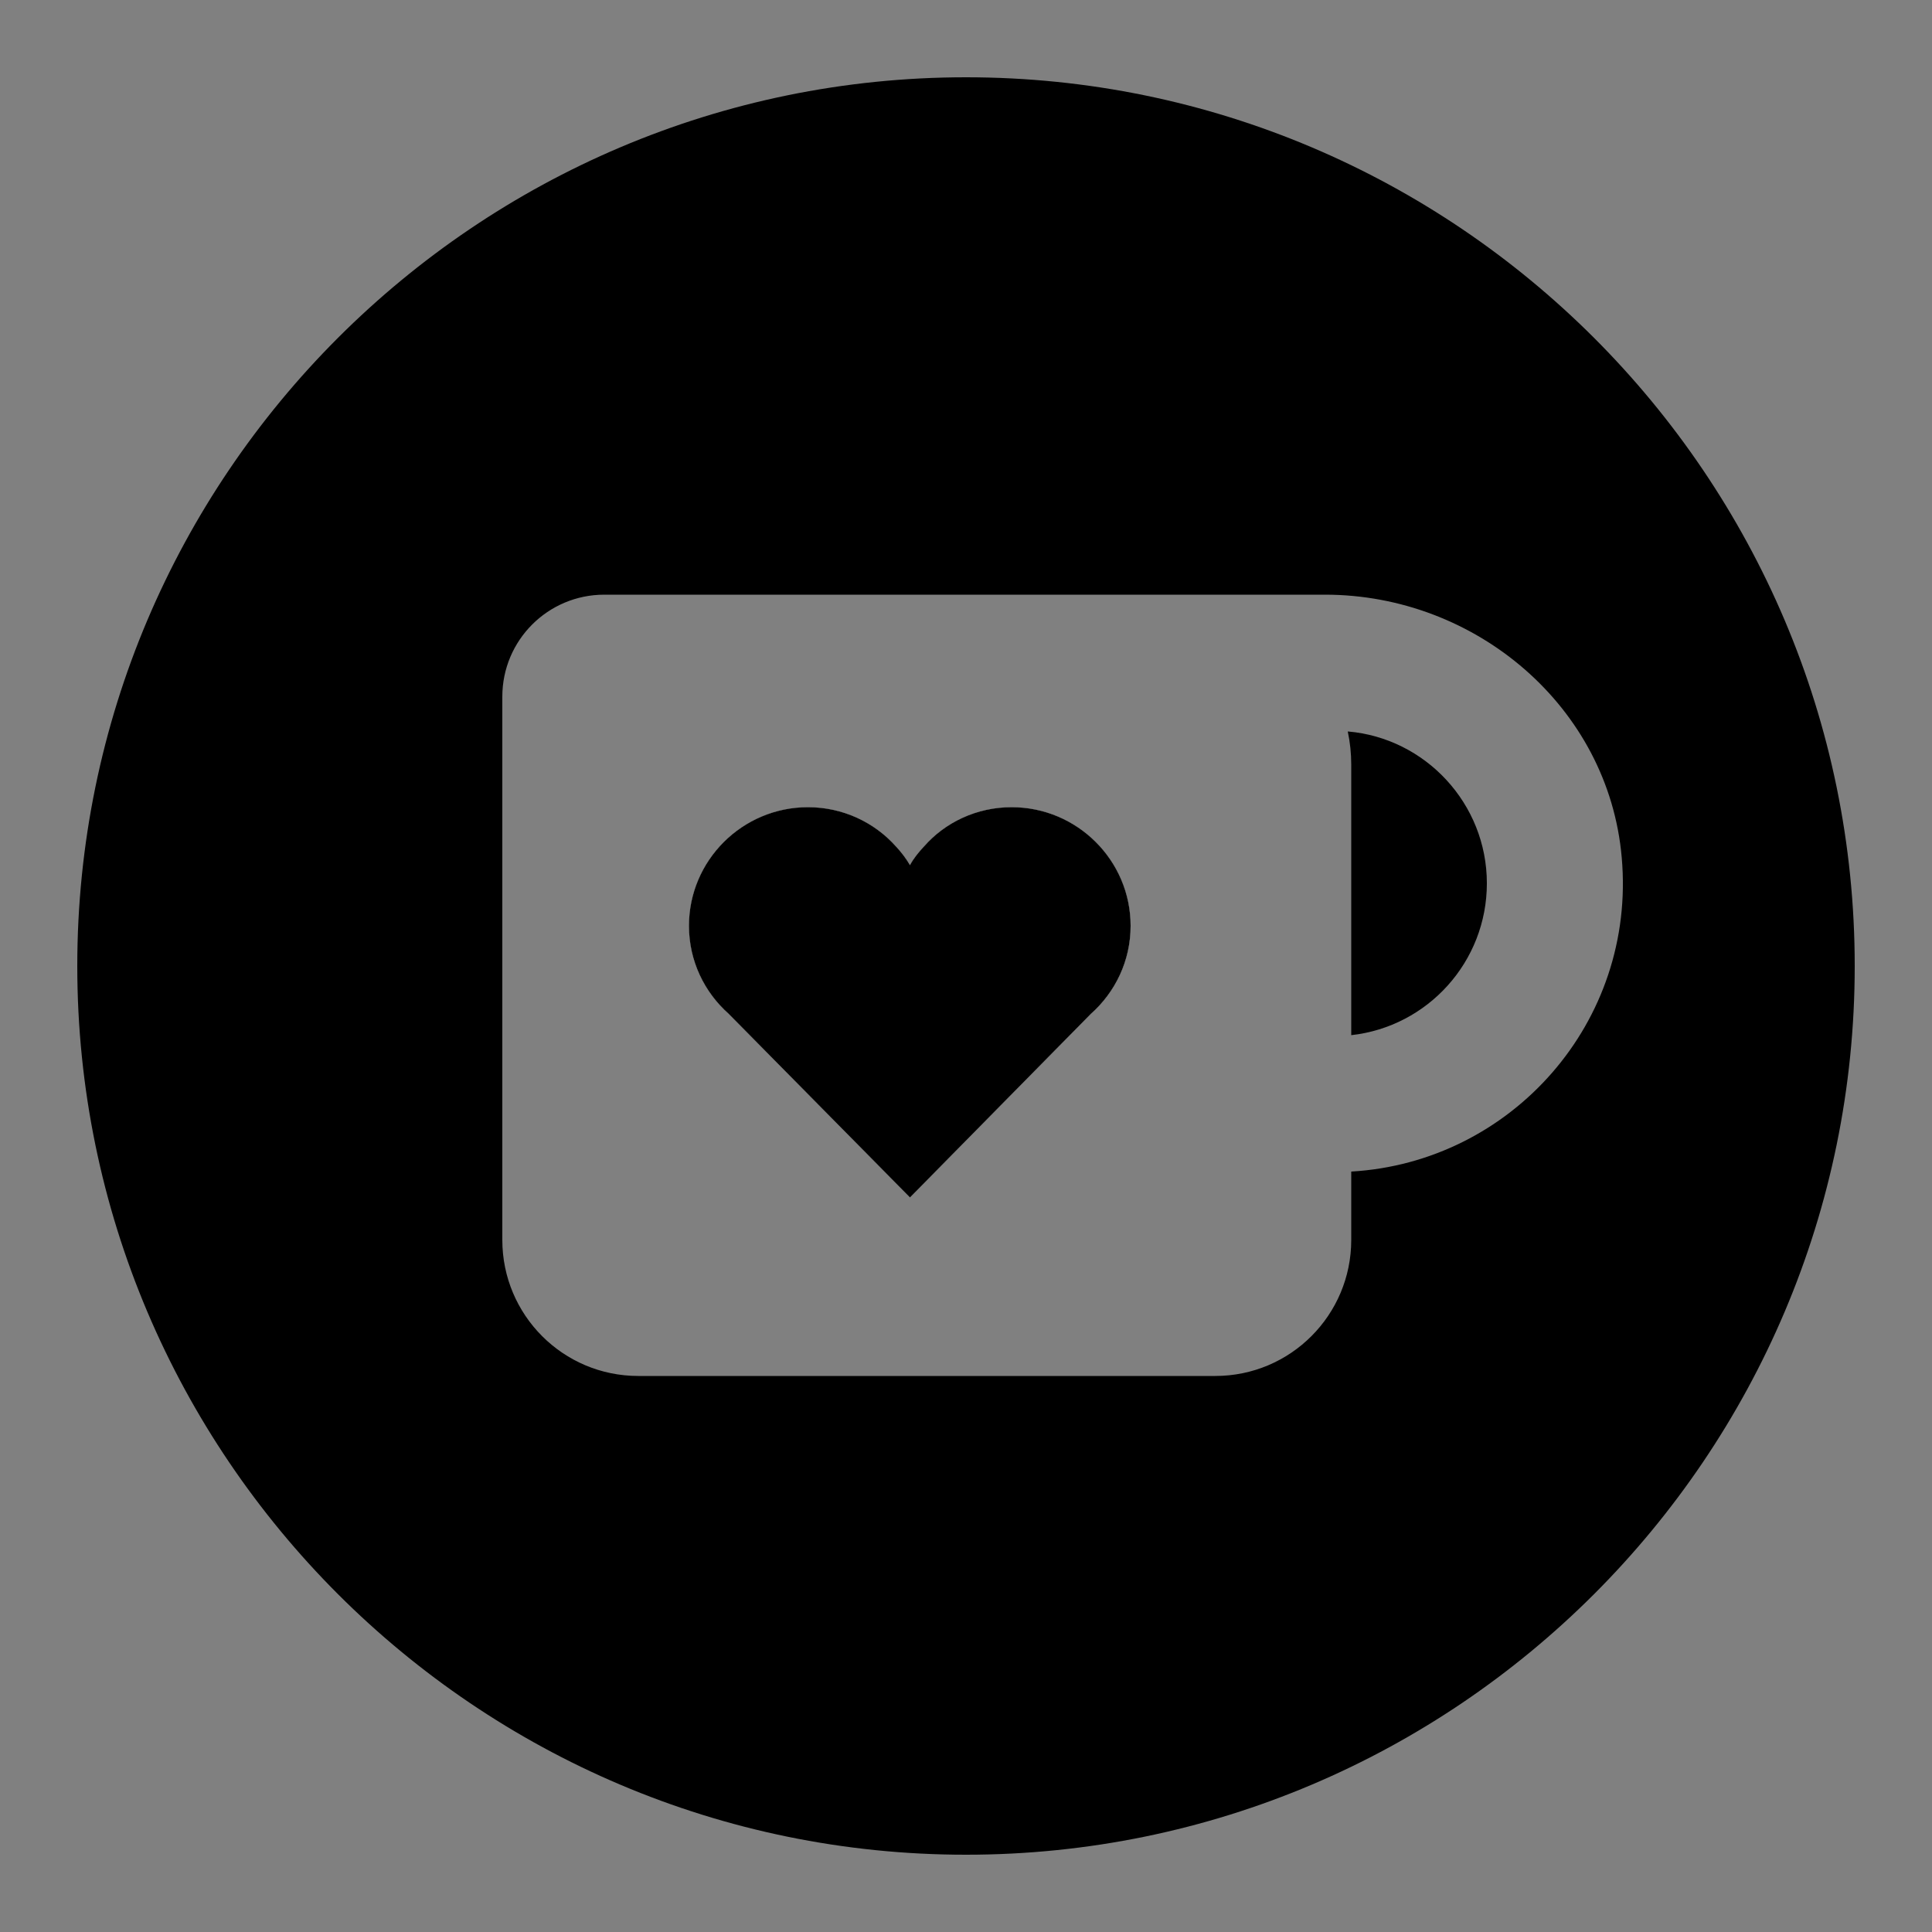 <svg xmlns="http://www.w3.org/2000/svg" fill="black" viewBox="0 0 50 50">
<rect x="0" y="0" width="50" height="50" fill="#808080" stroke="none"/>
<path
        d="M29.26,23.96c0,0.91-0.4,1.72-1.03,2.28l-4.68,4.75l-4.69-4.75c-0.63-0.56-1.03-1.37-1.03-2.28 c0-1.69,1.38-3.07,3.08-3.07c0.9,0,1.72,0.39,2.28,1.02c0.14,0.15,0.26,0.31,0.36,0.48c0.09-0.17,0.22-0.33,0.36-0.48 c0.55-0.63,1.37-1.02,2.27-1.02C27.88,20.89,29.26,22.27,29.26,23.96z"
    /><path d="M38.48,22.86c0,2.03-1.53,3.71-3.51,3.93v-7c0-0.29-0.03-0.58-0.09-0.86C36.89,19.1,38.48,20.8,38.48,22.86z" /><path
        d="M25,2C12.32,2,2,12.32,2,25s10.32,23,23,23s23-10.32,23-23S37.68,2,25,2z M34.97,30.32v1.77c0,1.94-1.57,3.52-3.52,3.52 H16.52c-1.95,0-3.52-1.58-3.52-3.52V18.03c0-1.46,1.18-2.64,2.64-2.64h18.65c3.91,0,7.34,2.91,7.68,6.8 C42.35,26.46,39.11,30.08,34.97,30.32z"
    /><g><path
            fill="#fff"
            d="M26.18,20.89c-0.9,0-1.72,0.39-2.27,1.02c-0.14,0.15-0.27,0.31-0.36,0.48 c-0.1-0.17-0.22-0.33-0.36-0.48c-0.56-0.63-1.38-1.02-2.28-1.02c-1.7,0-3.08,1.38-3.08,3.07c0,0.91,0.4,1.72,1.03,2.28l4.69,4.75 l4.68-4.75c0.63-0.56,1.03-1.37,1.03-2.28C29.26,22.27,27.88,20.89,26.18,20.89z"
        /></g><path
        d="M29.26,23.96c0,0.91-0.4,1.72-1.03,2.28l-4.68,4.75l-4.69-4.75c-0.63-0.56-1.03-1.37-1.03-2.28c0-1.69,1.38-3.07,3.08-3.07 c0.9,0,1.72,0.39,2.28,1.02c0.14,0.15,0.26,0.31,0.36,0.48c0.09-0.17,0.22-0.33,0.36-0.48c0.55-0.63,1.37-1.02,2.27-1.02 C27.88,20.89,29.26,22.27,29.26,23.96z"
    />
</svg>
